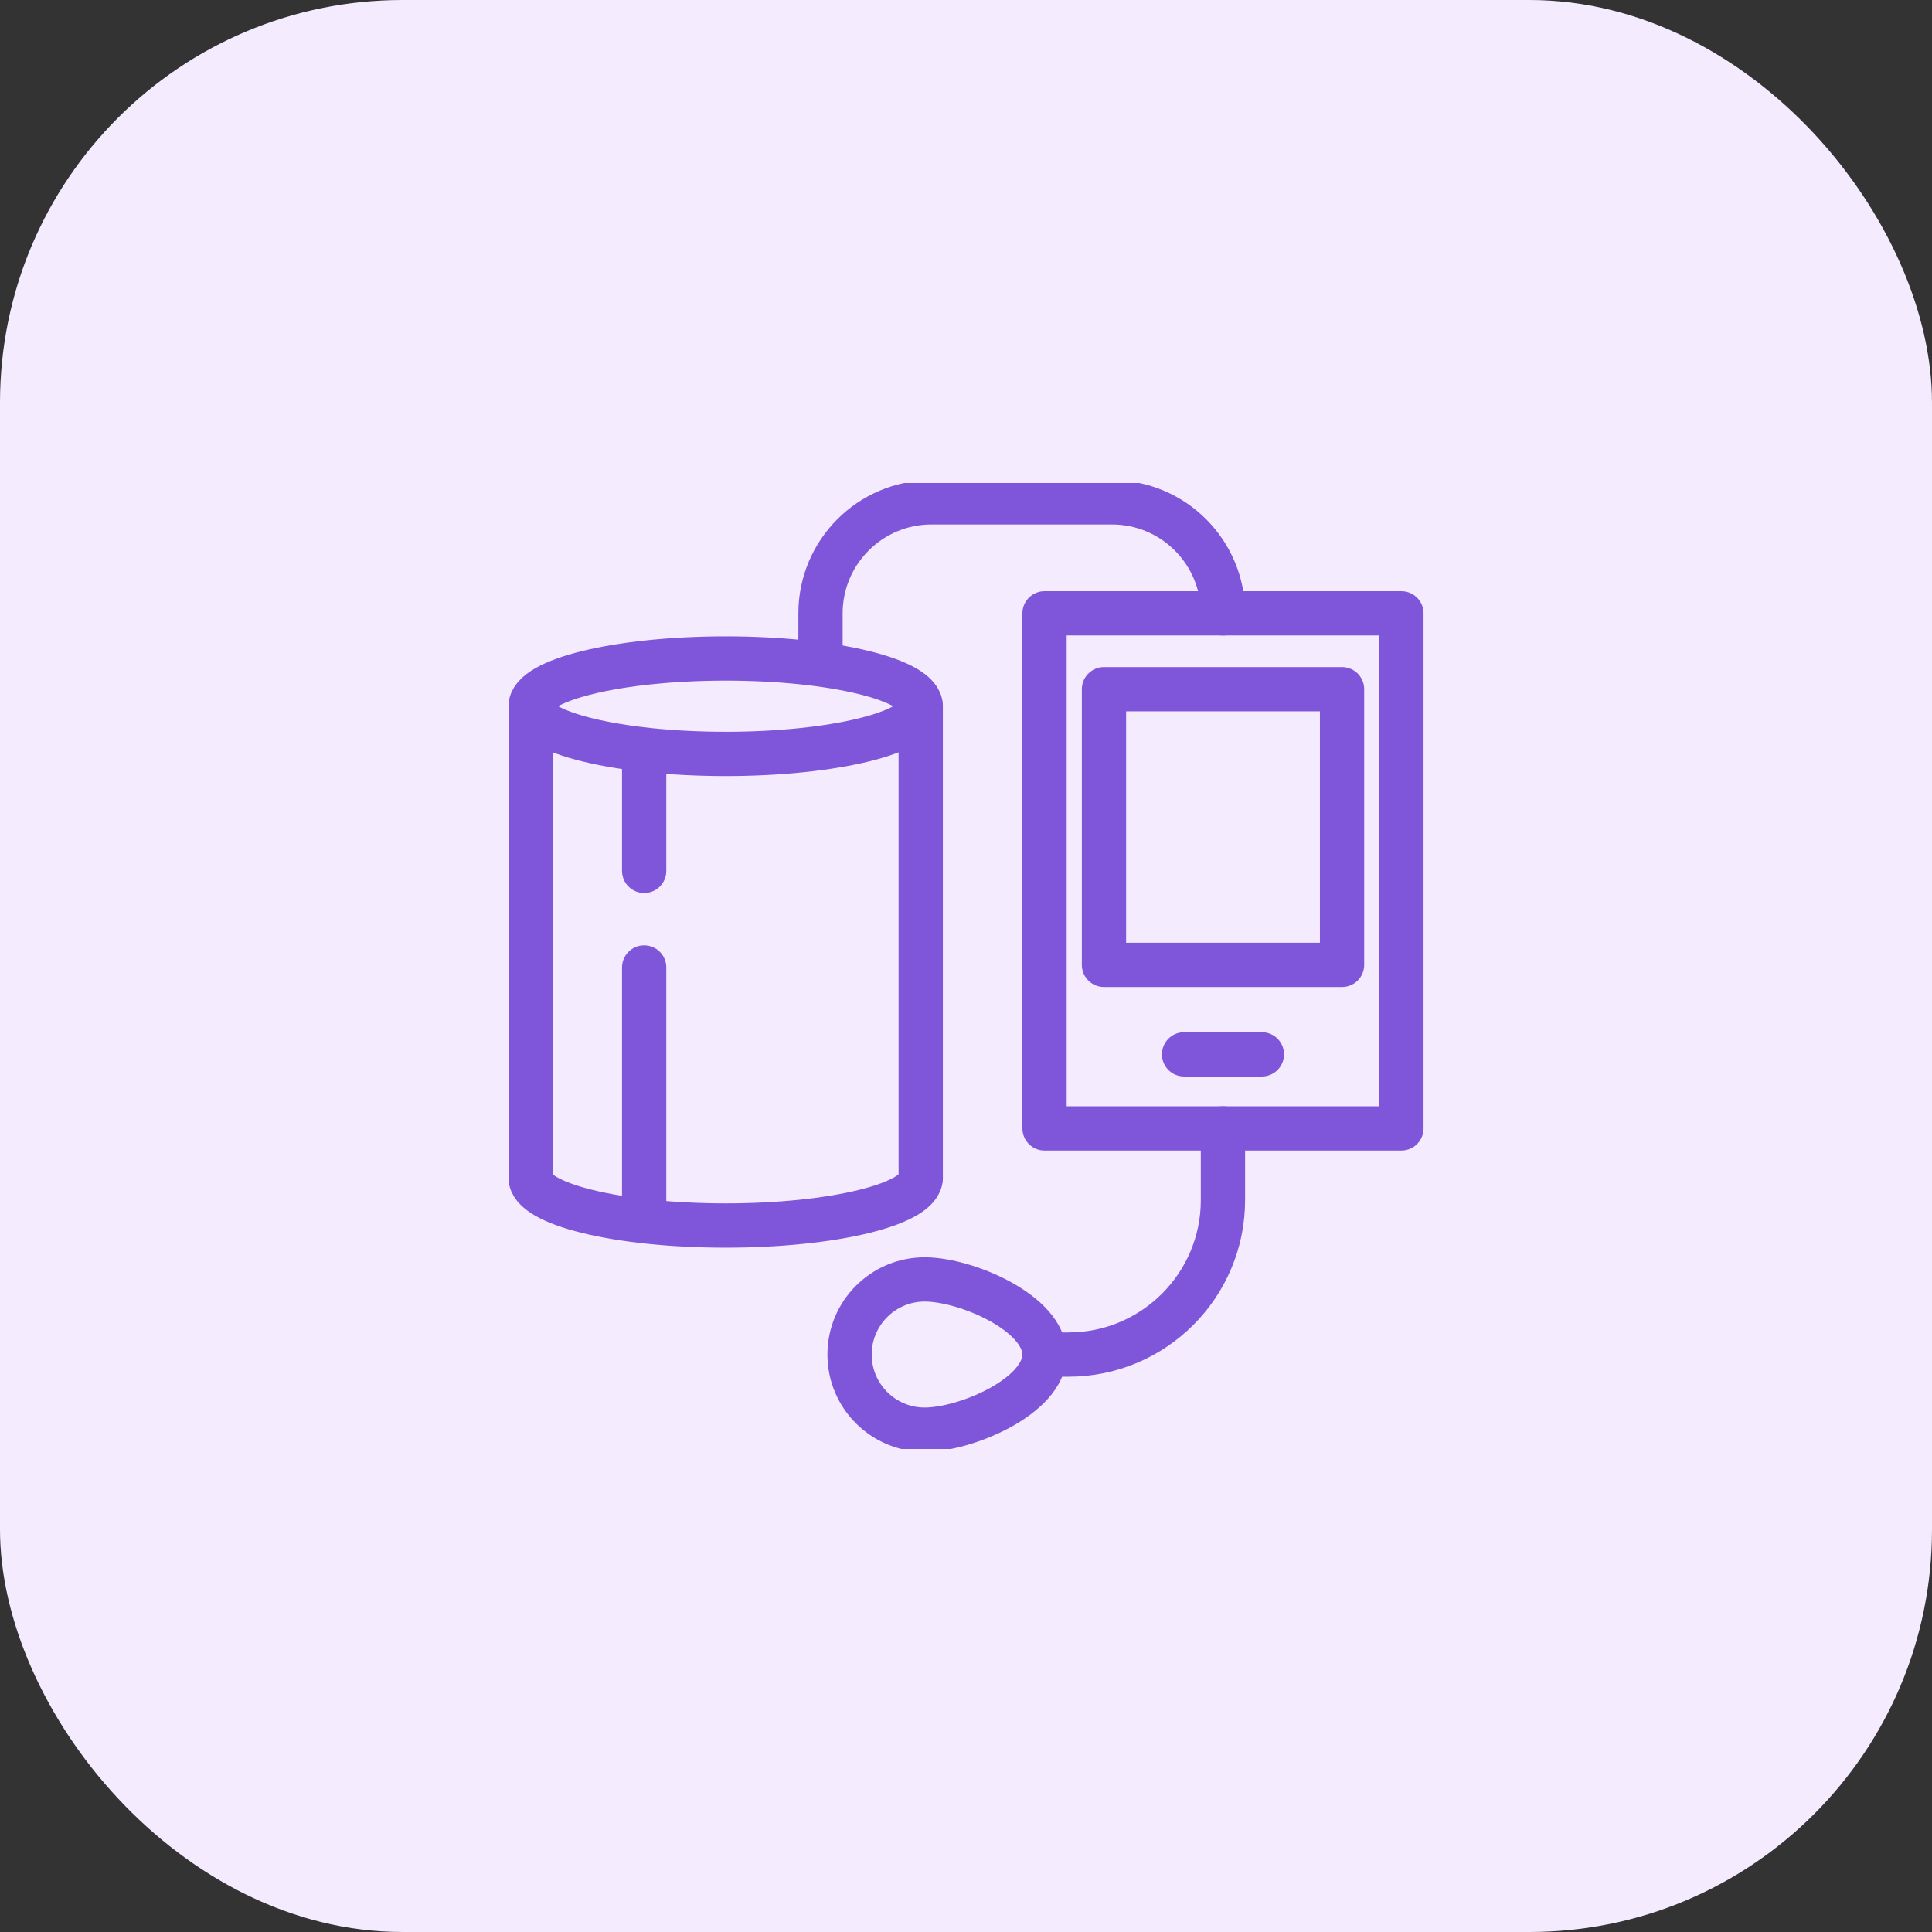 <svg width="48" height="48" viewBox="0 0 48 48" fill="none" xmlns="http://www.w3.org/2000/svg">
<rect x="0" y="0" width="48" height="48" fill="#333333" stroke="none"/>
<rect width="48" height="48" rx="10" fill="#F4EBFF"/>
<g clip-path="url(#clip0_6585_75961)">
<path d="M34.818 15.238H25.951V28.035H34.818V15.238Z" stroke="#7F56D9" stroke-width="1.1" stroke-linecap="round" stroke-linejoin="round"/>
<path d="M33.343 17.123H27.428V23.972H33.343V17.123Z" stroke="#7F56D9" stroke-width="1.1" stroke-linecap="round" stroke-linejoin="round"/>
<path d="M29.418 26.195H31.351" stroke="#7F56D9" stroke-width="1.1" stroke-linecap="round" stroke-linejoin="round"/>
<path d="M30.384 28.035V29.814C30.384 31.934 28.665 33.654 26.545 33.654H25.951" stroke="#7F56D9" stroke-width="1.1" stroke-linecap="round" stroke-linejoin="round"/>
<path d="M20.385 16.36V15.239C20.385 13.716 21.62 12.48 23.143 12.48H27.626C29.15 12.48 30.385 13.716 30.385 15.239" stroke="#7F56D9" stroke-width="1.1" stroke-linecap="round" stroke-linejoin="round"/>
<path d="M13.184 29.263V17.546" stroke="#7F56D9" stroke-width="1.1" stroke-linecap="round" stroke-linejoin="round"/>
<path d="M22.875 17.546V29.263" stroke="#7F56D9" stroke-width="1.1" stroke-linecap="round" stroke-linejoin="round"/>
<path d="M16.004 24.037V30.208" stroke="#7F56D9" stroke-width="1.1" stroke-linecap="round" stroke-linejoin="round"/>
<path d="M16.004 18.799V21.637" stroke="#7F56D9" stroke-width="1.1" stroke-linecap="round" stroke-linejoin="round"/>
<path d="M18.029 18.731C20.706 18.731 22.875 18.2 22.875 17.546C22.875 16.891 20.706 16.36 18.029 16.36C15.353 16.36 13.184 16.891 13.184 17.546C13.184 18.2 15.353 18.731 18.029 18.731Z" stroke="#7F56D9" stroke-width="1.1" stroke-linecap="round" stroke-linejoin="round"/>
<path d="M22.875 29.263C22.875 29.917 20.706 30.448 18.029 30.448C15.353 30.448 13.184 29.917 13.184 29.263" stroke="#7F56D9" stroke-width="1.1" stroke-linecap="round" stroke-linejoin="round"/>
<path d="M22.974 31.787C24.005 31.787 25.95 32.623 25.95 33.654C25.95 34.684 24.005 35.52 22.974 35.52C21.943 35.52 21.107 34.684 21.107 33.654C21.107 32.623 21.943 31.787 22.974 31.787Z" stroke="#7F56D9" stroke-width="1.1" stroke-linecap="round" stroke-linejoin="round"/>
</g>
<defs>
<clipPath id="clip0_6585_75961">
<rect width="24" height="24" fill="white" transform="translate(12 12)"/>
</clipPath>
</defs>
</svg>
